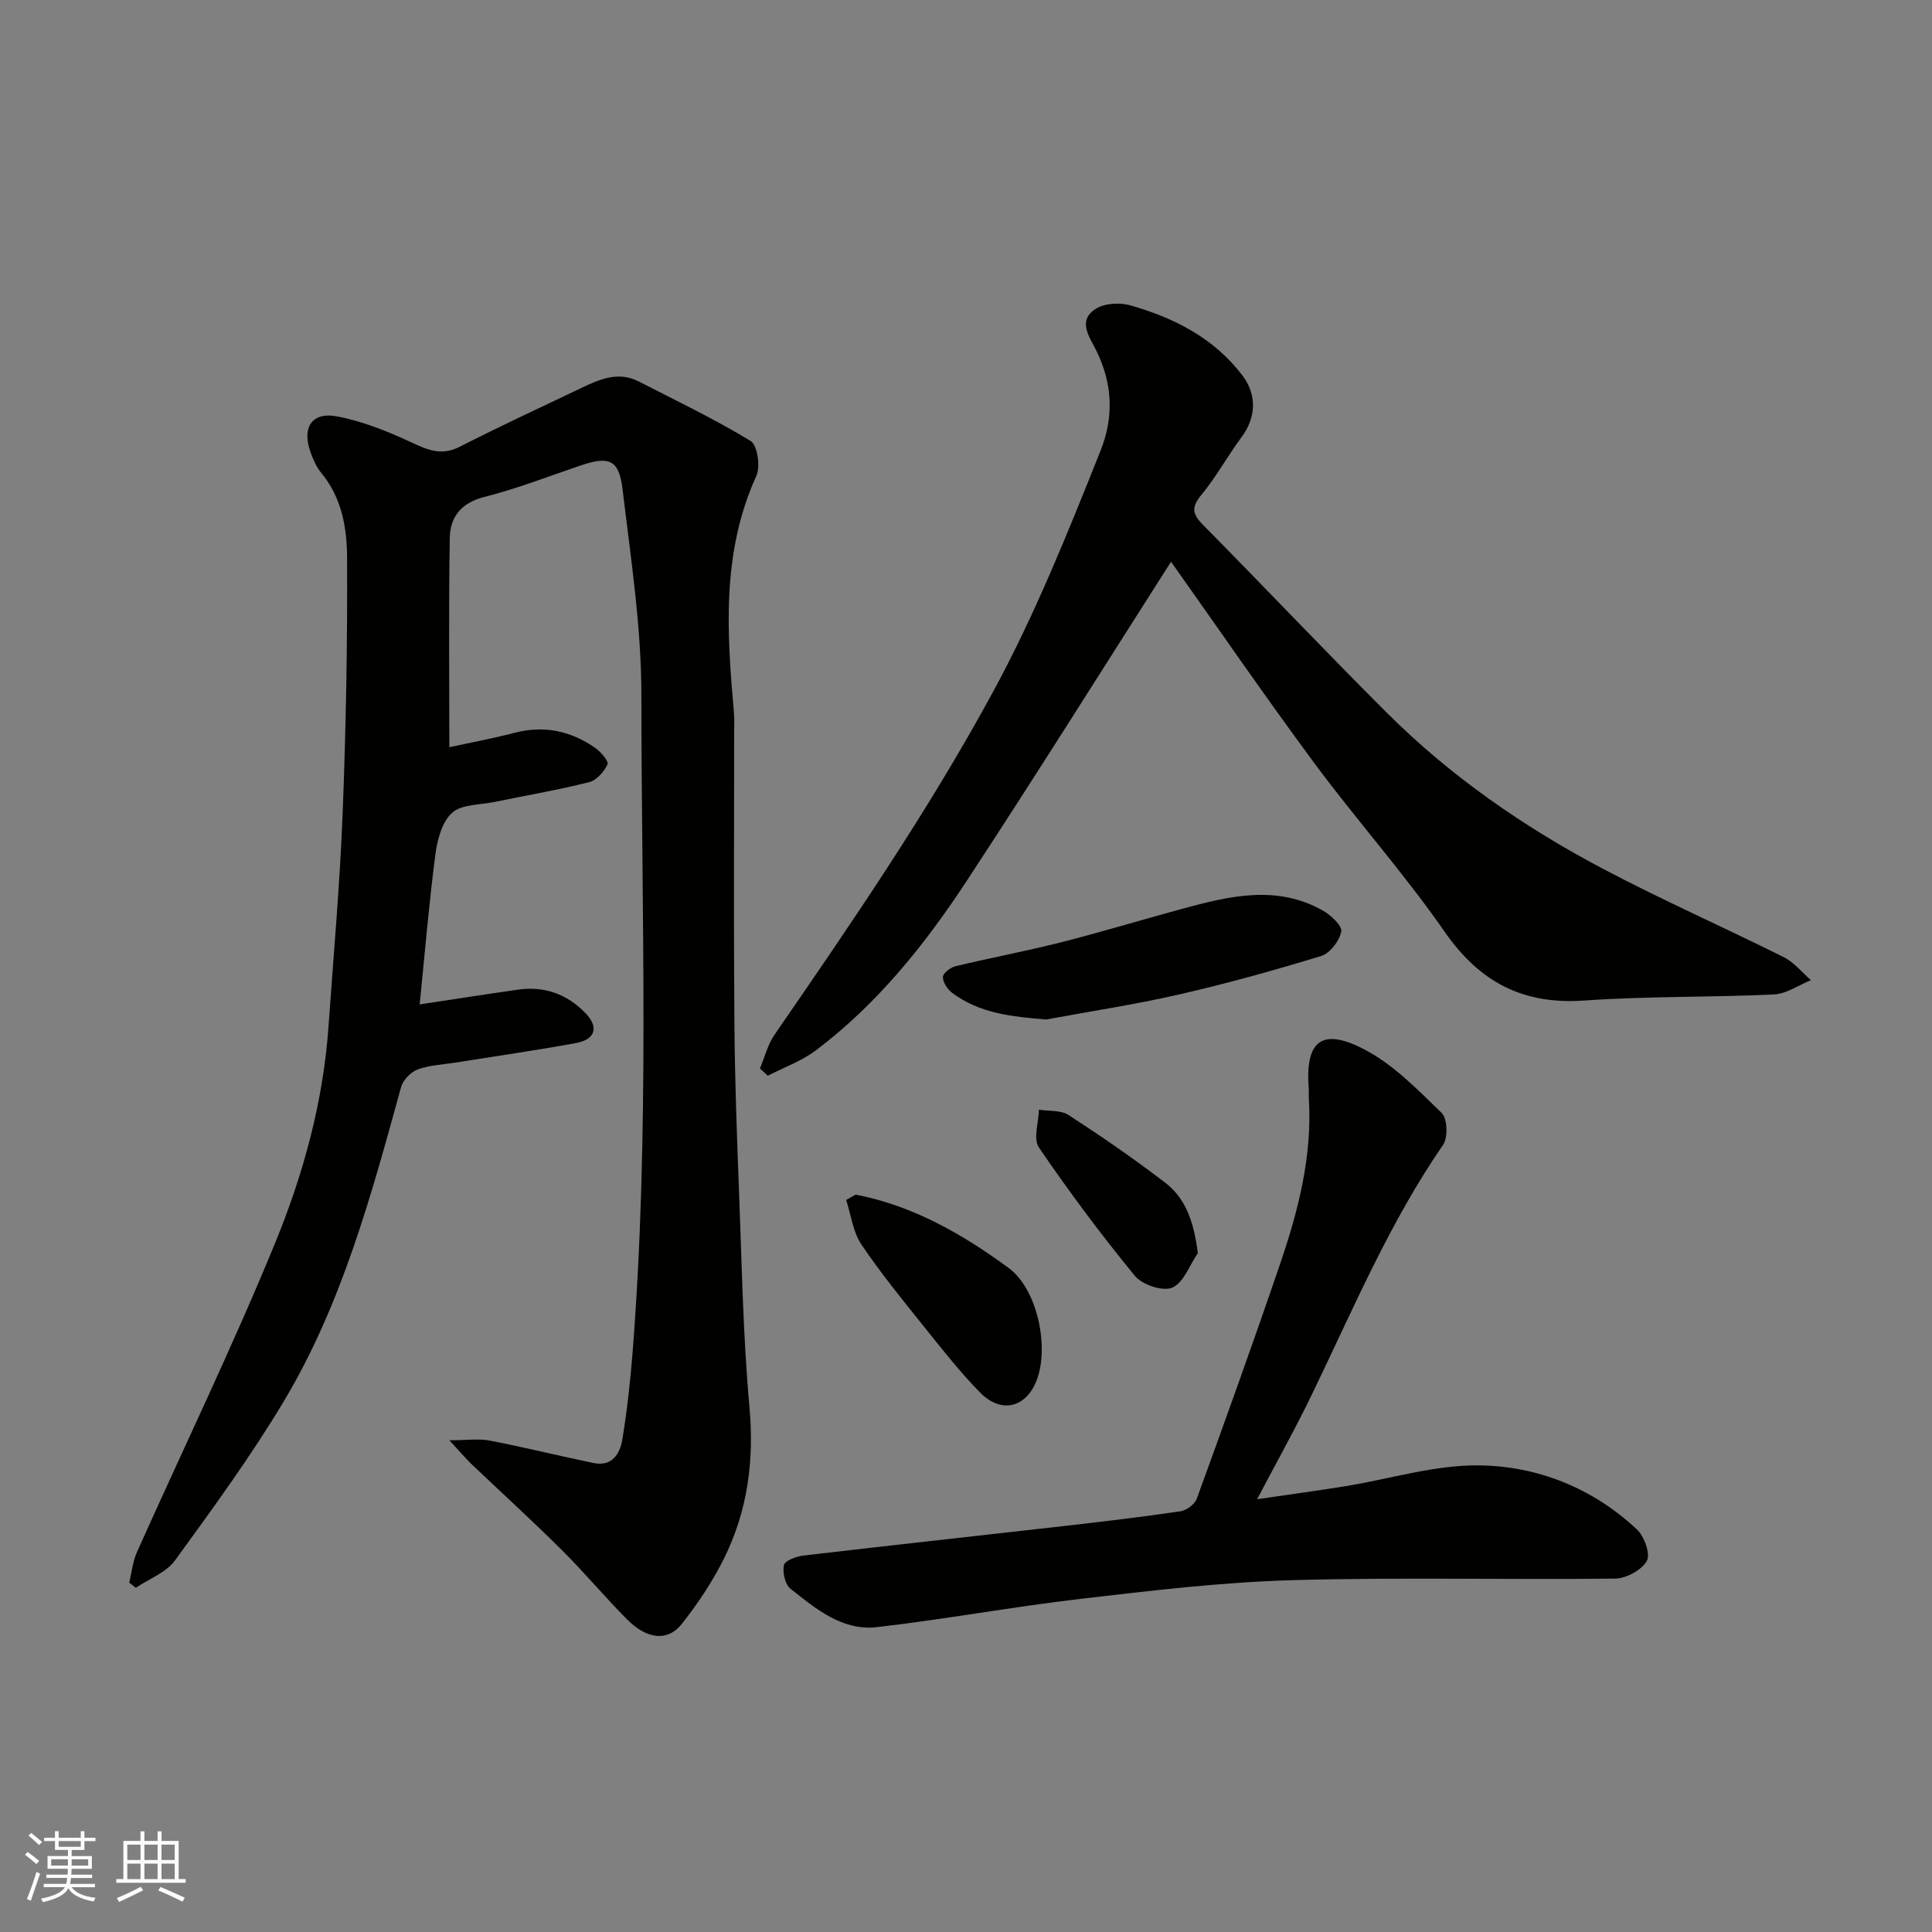 <svg enable-background="new 0 0 400 400" viewBox="0 0 400 400" xmlns="http://www.w3.org/2000/svg"><rect x="0" y="0" width="400" height="400" fill="#808080" stroke="none"/><g fill="#010100"><path d="m93.03 298.19c3.73 0 6.13-.37 8.38.07 7.18 1.39 14.29 3.15 21.46 4.64 3.8.79 5.48-1.84 5.97-4.83.99-5.98 1.65-12.03 2.13-18.07 3.57-45.31 1.84-90.72 1.82-136.08 0-14.22-2.21-28.47-3.9-42.64-.73-6.14-2.8-6.9-8.7-4.9-6.63 2.24-13.18 4.81-19.95 6.52-4.82 1.22-7.05 4.19-7.12 8.51-.24 14.41-.09 28.82-.09 43.29 4.08-.89 8.83-1.76 13.5-2.98 6.1-1.59 11.62-.4 16.67 3.1 1.17.81 2.87 2.79 2.58 3.42-.71 1.53-2.26 3.31-3.8 3.7-6.46 1.62-13.04 2.74-19.57 4.09-3.03.63-6.84.46-8.83 2.27-2.1 1.91-3.07 5.66-3.46 8.75-1.34 10.36-2.21 20.77-3.23 30.9 6.34-.96 13.33-2.05 20.32-3.05 5.48-.79 10.17.9 14 4.85 2.8 2.89 2.1 5.45-1.95 6.2-8.34 1.53-16.74 2.73-25.12 4.07-2.58.41-5.29.51-7.69 1.41-1.42.53-3.01 2.18-3.41 3.63-6.15 22.34-12.19 44.77-24.15 64.84-6.84 11.47-14.77 22.31-22.63 33.13-1.84 2.54-5.38 3.84-8.14 5.71-.45-.36-.91-.72-1.36-1.08.51-2.11.72-4.35 1.59-6.3 9.52-21.29 19.7-42.31 28.56-63.88 5.87-14.28 10-29.3 11.1-44.9 1.03-14.63 2.34-29.25 2.92-43.9.7-17.75 1.02-35.53.93-53.29-.03-6.1-1.1-12.38-5.35-17.48-1.02-1.23-1.69-2.82-2.24-4.35-1.79-5.01.29-8.31 5.39-7.37 5.17.95 10.23 2.97 15.04 5.18 3.51 1.62 6.49 3.16 10.43 1.15 8.24-4.2 16.64-8.1 24.99-12.08 3.87-1.85 7.8-3.68 12.15-1.45 7.77 3.99 15.68 7.77 23.13 12.3 1.42.86 2.07 5.31 1.19 7.25-7.21 15.85-6.11 32.36-4.64 48.95.12 1.32.05 2.66.05 4 0 20.16-.11 40.33.05 60.49.09 11.77.53 23.54.98 35.3.57 14.7.81 29.45 2.14 44.09 1 11.08-.4 21.47-5.27 31.29-2.37 4.78-5.4 9.32-8.71 13.52-2.91 3.71-7.19 3.28-11.32-.86-4.67-4.68-8.91-9.8-13.61-14.46-6.11-6.07-12.49-11.88-18.73-17.82-1.18-1.16-2.23-2.41-4.5-4.85z"/><path d="m242.45 116.3c-14.01 21.95-27.99 44.29-42.46 66.32-8.6 13.08-18.41 25.29-31.04 34.82-2.96 2.24-6.63 3.54-9.98 5.28-.55-.5-1.1-1-1.64-1.5 1-2.35 1.62-4.96 3.04-7.01 15.92-23.1 31.76-46.18 45.2-70.92 8.77-16.14 15.51-33.02 22.28-49.96 2.81-7.02 2.49-13.91-.88-20.77-1.35-2.74-4.04-6.19-.04-8.66 1.85-1.14 4.96-1.3 7.14-.67 9.04 2.59 17.24 6.74 23.14 14.48 3.04 3.99 2.89 8.7-.16 12.8-2.92 3.92-5.27 8.28-8.37 12.02-2.16 2.6-1.71 4.02.45 6.2 12.73 12.88 25.17 26.04 37.99 38.83 13.19 13.16 28.41 23.7 44.84 32.36 12.25 6.46 24.95 12.06 37.35 18.25 2.14 1.07 3.76 3.15 5.63 4.76-2.56 1.03-5.08 2.84-7.68 2.96-13.08.62-26.21.34-39.26 1.26-12.73.89-21.67-3.82-28.93-14.28-8.39-12.08-18.25-23.12-27.01-34.95-10.38-14.04-20.25-28.42-29.61-41.62z"/><path d="m260.27 310.4c6.85-1.01 12.61-1.78 18.34-2.71 9.17-1.49 18.34-4.38 27.48-4.3 12.23.11 23.62 4.68 32.79 13.23 1.54 1.44 2.87 5.12 2.08 6.54-1.06 1.9-4.26 3.64-6.56 3.67-22.31.27-44.65-.31-66.95.33-14.58.42-29.16 2.17-43.67 3.86-14.11 1.64-28.11 4.24-42.22 5.86-7.15.82-12.65-3.78-17.89-7.94-1.13-.89-1.69-3.38-1.37-4.89.2-.92 2.53-1.81 3.99-1.98 17.9-2.11 35.82-4.05 53.73-6.09 8.13-.93 16.26-1.89 24.36-3.08 1.27-.19 2.99-1.46 3.41-2.63 5.89-16.19 11.72-32.4 17.28-48.71 3.76-11.03 6.65-22.29 5.91-34.14-.04-.66.03-1.34-.02-2-.76-9.88 2.62-12.77 11.49-8.16 6.02 3.12 11.06 8.34 16.02 13.15 1.2 1.16 1.35 5.1.31 6.61-11.02 15.97-18.51 33.76-26.89 51.11-3.42 7.16-7.33 14.11-11.62 22.27z"/><path d="m216.57 211.08c-7.06-.6-13.69-1.24-19.41-5.5-.98-.73-1.94-2.17-1.94-3.28 0-.78 1.55-2 2.59-2.25 7.26-1.75 14.62-3.12 21.85-4.95 8.34-2.11 16.57-4.63 24.88-6.88 9.81-2.66 19.7-5.16 29.37.32 1.66.94 4.02 3.16 3.78 4.34-.38 1.93-2.32 4.48-4.13 5.04-9.77 2.99-19.64 5.73-29.6 8.01-9.05 2.07-18.25 3.45-27.39 5.15z"/><path d="m177.13 247.33c11.87 2.28 22.15 8.17 31.71 15.2 6.01 4.42 8.47 16.55 5.73 23.4-2.22 5.55-7.31 6.79-11.64 2.39-4.02-4.09-7.6-8.63-11.19-13.11-4.6-5.74-9.28-11.45-13.39-17.54-1.76-2.6-2.15-6.12-3.16-9.23.65-.38 1.29-.75 1.94-1.11z"/><path d="m248 259.43c-1.71 2.5-2.94 6.14-5.29 7.16-1.94.84-6.23-.59-7.74-2.43-7.02-8.55-13.64-17.45-19.88-26.59-1.21-1.78-.06-5.17.01-7.82 2.07.33 4.54.06 6.15 1.11 6.81 4.42 13.51 9.04 19.95 13.97 4.43 3.38 5.99 8.37 6.8 14.6z"/></g><path d="m5.17 384 .55-.58c.85.61 1.65 1.24 2.4 1.87l-.59.64c-.83-.73-1.62-1.37-2.36-1.93m1.22 9.53-.82-.34c.71-1.76 1.37-3.64 1.98-5.63.24.13.5.25.76.36-.6 1.67-1.24 3.54-1.92 5.61m-.5-13.5.57-.54c.56.44 1.31 1.06 2.26 1.87l-.64.64c-.68-.66-1.41-1.32-2.19-1.97m3.25.46h2.24v-1.36h.77v1.36h4.57v-1.36h.76v1.36h2.28v.69h-2.28v1.84h-2.64v1.26h4.18v2.64h-4.21c0 .45-.02.86-.05 1.21h4.32v.69h-4.38c-.04.34-.1.75-.19 1.22h5.15v.69h-4.82c.87 1.19 2.51 1.92 4.93 2.19-.17.31-.3.57-.37.76-2.77-.49-4.52-1.41-5.26-2.76-.56 1.26-2.3 2.23-5.24 2.9-.12-.24-.26-.48-.43-.72 2.73-.55 4.38-1.34 4.96-2.38h-4.38v-.69h4.65c.1-.38.17-.79.21-1.22h-4.32v-.69h4.4c.03-.34.05-.75.05-1.21h-4.2v-2.64h4.23v-1.26h-2.69v-1.84h-2.24zm1.46 4.46v1.29h3.45c.01-.4.02-.57.01-.53v-.32-.45h-3.46zm1.55-2.59h4.57v-1.19h-4.57zm6.11 2.59h-3.42v.77c-.01.19-.01.37-.02.53h3.44z" fill="#fbfafc"/><path d="m32.63 379.16h.82v1.98h3.54v7.89h1.45v.78h-14.36v-.78h1.46v-7.89h3.54v-1.98h.82v1.98h2.73zm-3.49 11.48.5.73c-1.61.82-3.28 1.63-5 2.41-.13-.27-.28-.55-.44-.82 1.75-.72 3.4-1.49 4.94-2.32m-2.78-5.55h2.73v-3.18h-2.73zm0 3.95h2.73v-3.2h-2.73zm3.54-3.95h2.73v-3.18h-2.73zm0 3.95h2.73v-3.2h-2.73zm7.89 4.68c-1.84-.92-3.51-1.7-5.02-2.32l.45-.73c1.89.8 3.57 1.55 5.04 2.23zm-1.62-11.81h-2.73v3.18h2.73zm-2.73 7.13h2.73v-3.2h-2.73z" fill="#fbfafc"/></svg>